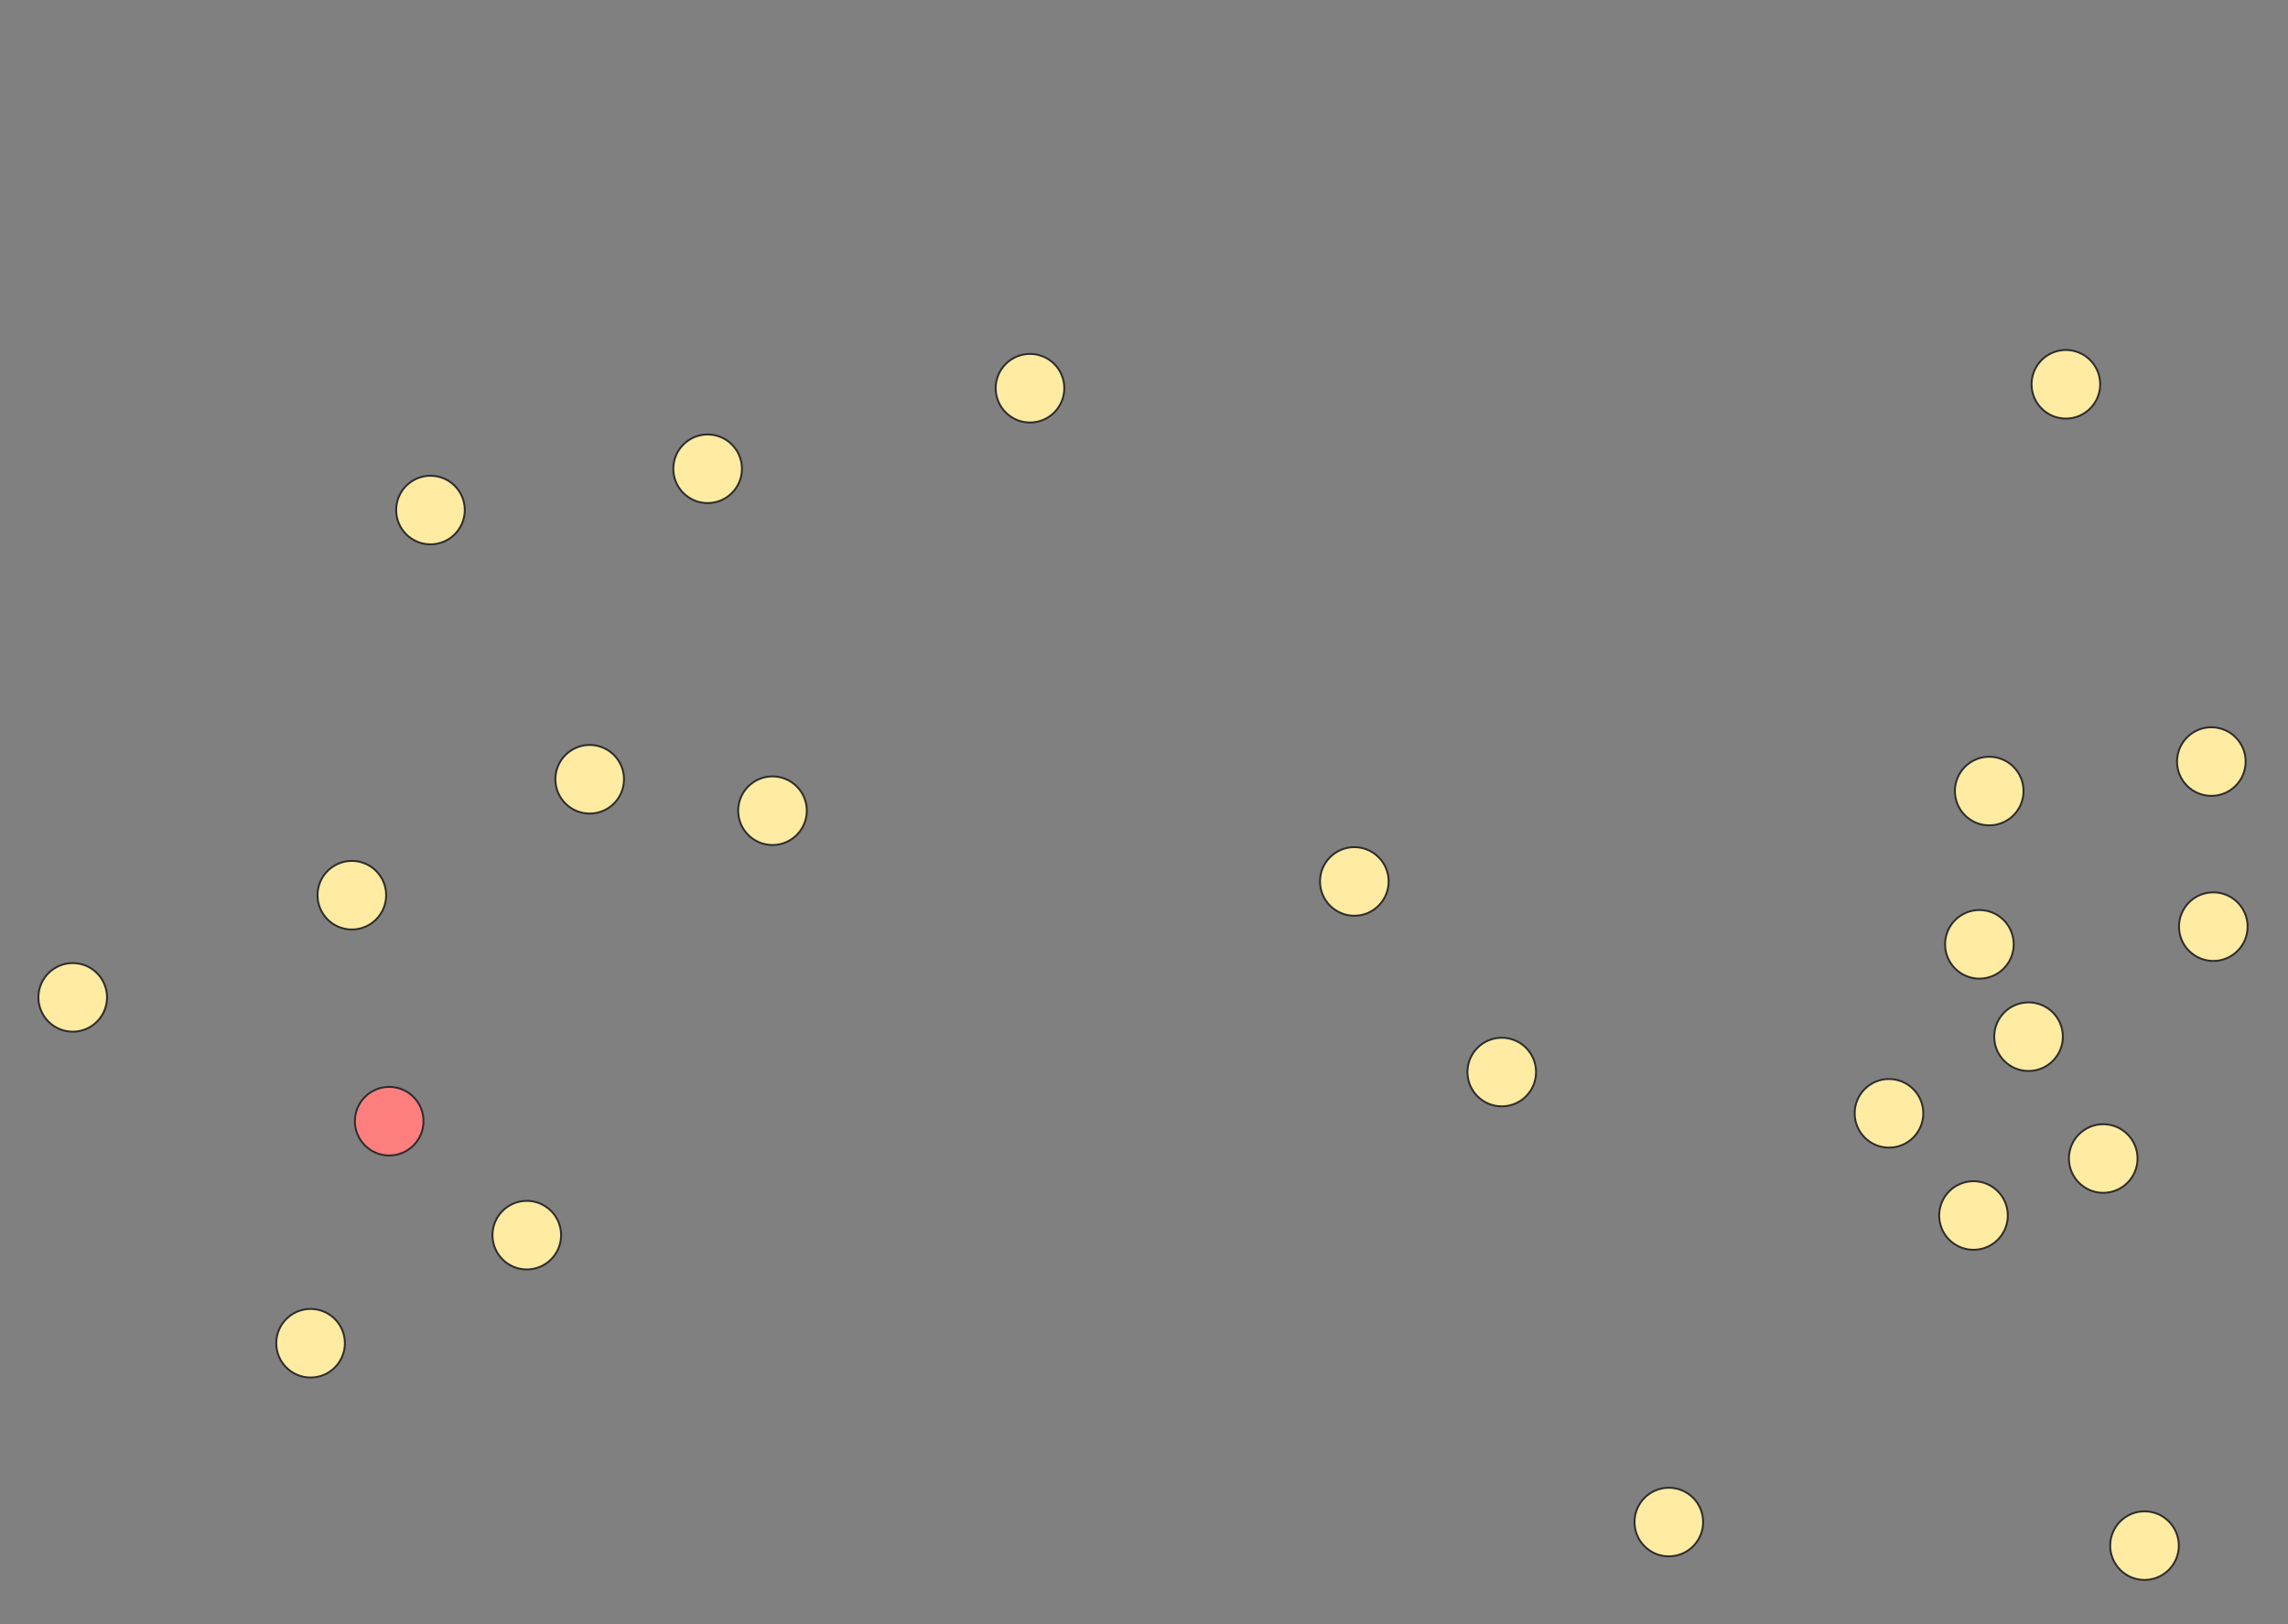 <svg xmlns="http://www.w3.org/2000/svg" width="1200" height="852">
 <rect width="100%" height="100%" fill="#808080" stroke="none"/>
 <!-- Created with Image Occlusion Enhanced -->
 <g>
  <title>Labels</title>
 </g>
 <g>
  <title>Masks</title>
  <ellipse ry="18" rx="18" id="9c7665dfd4f7487099cd34d75e31492f-ao-1" cy="267.588" cx="225.773" stroke="#2D2D2D" fill="#FFEBA2"/>
  <ellipse id="9c7665dfd4f7487099cd34d75e31492f-ao-2" ry="18" rx="18" cy="469.649" cx="184.536" stroke="#2D2D2D" fill="#FFEBA2"/>
  <ellipse id="9c7665dfd4f7487099cd34d75e31492f-ao-3" ry="18" rx="18" cy="523.258" cx="38.144" stroke="#2D2D2D" fill="#FFEBA2"/>
  <ellipse id="9c7665dfd4f7487099cd34d75e31492f-ao-4" ry="18" rx="18" cy="588.206" cx="204.124" stroke="#2D2D2D" fill="#FF7E7E" class="qshape"/>
  <ellipse id="9c7665dfd4f7487099cd34d75e31492f-ao-5" ry="18" rx="18" cy="704.701" cx="162.887" stroke="#2D2D2D" fill="#FFEBA2"/>
  <ellipse id="9c7665dfd4f7487099cd34d75e31492f-ao-6" ry="18" rx="18" cy="648" cx="276.289" stroke="#2D2D2D" fill="#FFEBA2"/>
  <ellipse id="9c7665dfd4f7487099cd34d75e31492f-ao-7" ry="18" rx="18" cy="408.825" cx="309.278" stroke="#2D2D2D" fill="#FFEBA2"/>
  <ellipse id="9c7665dfd4f7487099cd34d75e31492f-ao-8" ry="18" rx="18" cy="245.938" cx="371.134" stroke="#2D2D2D" fill="#FFEBA2"/>
  <ellipse id="9c7665dfd4f7487099cd34d75e31492f-ao-9" ry="18" rx="18" cy="425.32" cx="405.155" stroke="#2D2D2D" fill="#FFEBA2"/>
  <ellipse id="9c7665dfd4f7487099cd34d75e31492f-ao-10" ry="18" rx="18" cy="203.67" cx="540.206" stroke="#2D2D2D" fill="#FFEBA2"/>
  <ellipse id="9c7665dfd4f7487099cd34d75e31492f-ao-11" ry="18" rx="18" cy="462.433" cx="710.309" stroke="#2D2D2D" fill="#FFEBA2"/>
  <ellipse id="9c7665dfd4f7487099cd34d75e31492f-ao-12" ry="18" rx="18" cy="562.433" cx="787.629" stroke="#2D2D2D" fill="#FFEBA2"/>
  <ellipse id="9c7665dfd4f7487099cd34d75e31492f-ao-13" ry="18" rx="18" cy="201.608" cx="1083.505" stroke="#2D2D2D" fill="#FFEBA2"/>
  <ellipse id="9c7665dfd4f7487099cd34d75e31492f-ao-14" ry="18" rx="18" cy="415.01" cx="1043.299" stroke="#2D2D2D" fill="#FFEBA2"/>
  <ellipse id="9c7665dfd4f7487099cd34d75e31492f-ao-15" ry="18" rx="18" cy="495.423" cx="1038.144" stroke="#2D2D2D" fill="#FFEBA2"/>
  <ellipse id="9c7665dfd4f7487099cd34d75e31492f-ao-16" ry="18" rx="18" cy="584.082" cx="990.722" stroke="#2D2D2D" fill="#FFEBA2"/>
  <ellipse id="9c7665dfd4f7487099cd34d75e31492f-ao-17" ry="18" rx="18" cy="798.515" cx="875.258" stroke="#2D2D2D" fill="#FFEBA2"/>
  <ellipse id="9c7665dfd4f7487099cd34d75e31492f-ao-18" ry="18" rx="18" cy="637.691" cx="1035.052" stroke="#2D2D2D" fill="#FFEBA2"/>
  <ellipse id="9c7665dfd4f7487099cd34d75e31492f-ao-19" ry="18" rx="18" cy="543.876" cx="1063.918" stroke="#2D2D2D" fill="#FFEBA2"/>
  <ellipse id="9c7665dfd4f7487099cd34d75e31492f-ao-20" ry="18" rx="18" cy="607.794" cx="1103.093" stroke="#2D2D2D" fill="#FFEBA2"/>
  <ellipse id="9c7665dfd4f7487099cd34d75e31492f-ao-21" ry="18" rx="18" cy="399.546" cx="1159.794" stroke="#2D2D2D" fill="#FFEBA2"/>
  <ellipse id="9c7665dfd4f7487099cd34d75e31492f-ao-22" ry="18" rx="18" cy="486.144" cx="1160.825" stroke="#2D2D2D" fill="#FFEBA2"/>
  <ellipse id="9c7665dfd4f7487099cd34d75e31492f-ao-23" ry="18" rx="18" cy="810.887" cx="1124.742" stroke="#2D2D2D" fill="#FFEBA2"/>
 </g>
</svg>